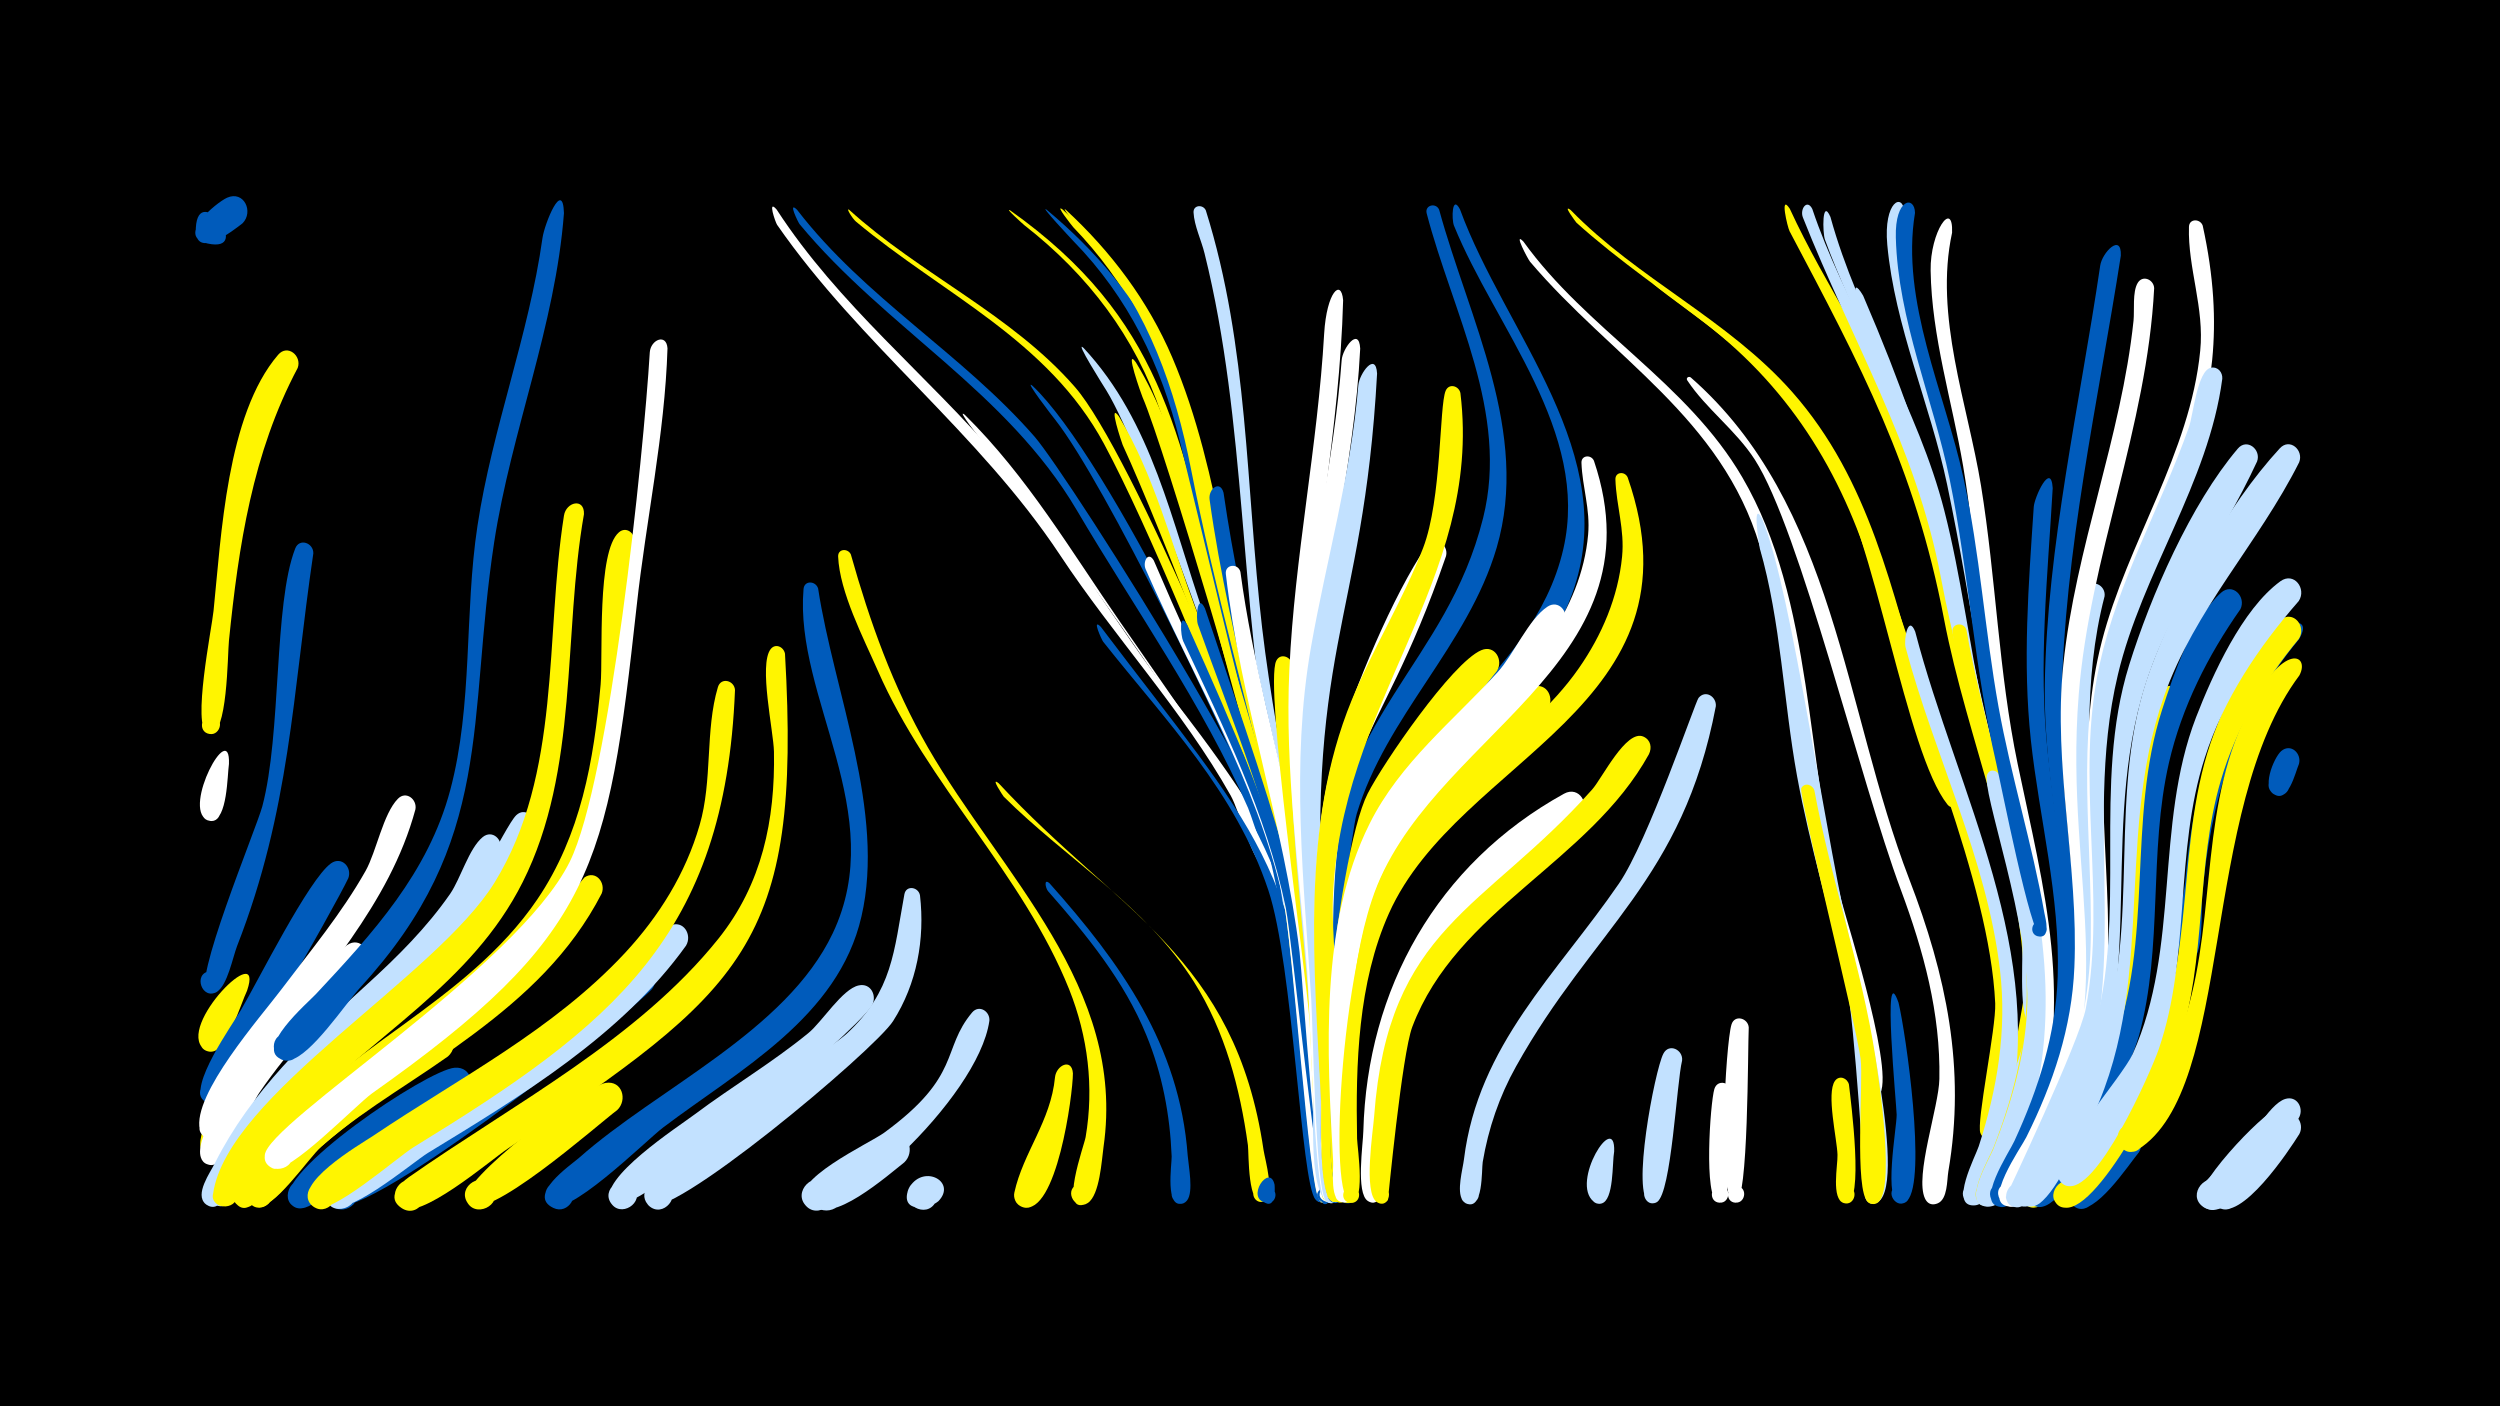 <svg width="1200" height="675" viewBox="-500 -500 1200 675" xmlns="http://www.w3.org/2000/svg"><path d="M-500-500h1200v675h-1200z" fill="#000"/><path d=""  fill="#fff500" /><path d=""  fill="#c2e1ff" /><path d=""  fill="#c2e1ff" /><path d=""  fill="#c2e1ff" /><path d=""  fill="#005bbb" /><path d=""  fill="#005bbb" /><path d=""  fill="#c2e1ff" /><path d=""  fill="#005bbb" /><path d=""  fill="#fff" /><path d=""  fill="#005bbb" /><path d=""  fill="#c2e1ff" /><path d=""  fill="#fff" /><path d=""  fill="#005bbb" /><path d="M-390.1-133.3c-0.8 5.4-0.7 26.7-8.2 27.3-6.4 0.5-6.7-9.6-0.2-9.4 7.5 0.2 4.5 12.3-2.2 8.9-11.8-5.9 11.4-49 10.6-26.8z"  fill="#fff" /><path d="M-381.4-24.5c-3 6.1-10 30.4-18 29.3-8.6-1.2-3.6-14.7 3.7-10.1 6.3 4-0.6 13.5-6.4 8.9-13.6-11 29.4-53.7 20.7-28.1z"  fill="#fff500" /><path d="M-373.3 6.3c-4.7 7-16.9 37.5-24.5 38.7-8.7 1.4-7.9-13.2 0.6-10.8 8.5 2.4 1.6 15.3-5.1 9.6-6.8-5.8 16.2-48.6 25.2-46.7 4.5 0.9 5.6 5.6 3.8 9.2z"  fill="#fff500" /><path d="M-383.6-392.8c-4.1 3.2-23.2 18.3-22.4 2.2 1.2-22.6 27.8 12.3 5.7 7.5-15.7-3.4 4-19.6 9.3-22 8.1-3.6 12.9 6.8 7.4 12.3z"  fill="#005bbb" /><path d="M-357.1-323.4c-21.7 40.8-28.4 85.5-33 130.9-0.7 6.6-0.6 46.3-9.4 44.8-6-1-3.8-10.4 2-8.7 5.8 1.7 2.7 10.7-2.9 8.4-7.6-3.1 2.1-50.6 2.9-58.8 3.7-35.8 6.3-94.1 31-122.9 4.5-5.3 11.5 0.5 9.4 6.3z"  fill="#fff500" /><path d="M-349.6-234.4c-10 67.7-11.1 123.2-36.6 188.5-2.1 5.5-4.6 18.7-9.6 21.9-7.2 4.5-11.8-8.8-3.5-9.8 8.4-1 7.1 12.9-1 10.3-8.4-2.7 23.2-78.4 26.2-89.4 9.3-35.1 5.4-97 15.8-123.8 2-5.2 8.8-2.7 8.7 2.3z"  fill="#005bbb" /><path d="M-341-23.8c-13.5 16-27 31.9-38.3 49.6-4.3 6.7-9.9 24.8-16.7 28.4-9.1 4.8-11.1-13-1.1-10.3 8.5 2.4 1.6 15.3-5.1 9.6-11.8-10.1 42.1-79.2 52.4-86.8 6.4-4.7 12.6 3.5 8.8 9.5z"  fill="#fff500" /><path d="M-332.8-78.5c-5.9 12.6-61.2 111.3-68.3 107.5-6.7-3.5-0.5-13.7 5.7-9.5 6.2 4.2-0.9 13.7-6.7 8.9-7.8-6.6 13.8-36.8 17.7-43.5 8.2-13.9 32.6-62.9 43.3-70.5 5.1-3.6 10.2 2 8.3 7.1z"  fill="#005bbb" /><path d="M-324.8-36.8c-17 20.4-35.8 39.4-50.8 61.4-4.5 6.6-14.6 33.1-22.1 34.4-8.7 1.4-7.9-13.1 0.6-10.8 8.5 2.3 1.7 15.3-5 9.6-14.2-12 56.4-95.3 68.6-104.1 6.5-4.6 12.6 3.6 8.7 9.5z"  fill="#fff" /><path d=""  fill="#c2e1ff" /><path d=""  fill="#fff" /><path d="M-300.6-111.5c-12.5 46.2-45.8 79.8-72 118.4-4.5 6.6-20.8 43.2-28.7 39-7.8-4.1 1.7-15.3 7.1-8.3 5.3 7-8 13.2-9.9 4.6-3.7-16.9 29.5-54.4 39.1-67.2 14-18.6 29-36.6 40.5-57 5.2-9.3 8.4-27.4 15.5-34.6 3.9-4 9.3 0.3 8.4 5.1z"  fill="#fff" /><path d=""  fill="#fff" /><path d="M-285 7.1c-22.4 15.8-46.8 29.5-66.6 48.6-4.7 4.5-21.7 31.9-28.9 21.2-3.9-6 4.3-12.8 9.5-7.8 6 5.8-3.7 14.8-9.1 8.4-13.7-16.5 74-78 88.3-83.4 8.5-3.2 12.9 7.7 6.8 13z"  fill="#fff500" /><path d="M-277.1 26.4c-17.7 11.3-36.1 21.4-53 33.9-6.2 4.6-18.9 20.9-26.4 19.6-10.5-1.7-3.9-18.1 4.8-12.1 8.8 6-4 18-9.5 9-8-13.3 66.2-63.3 79.5-64.3 8.3-0.6 10.2 9.4 4.6 13.9z"  fill="#005bbb" /><path d=""  fill="#fff500" /><path d="M-259.9-91.9c-22 57.4-77.2 85.7-112.4 133.1-4.7 6.4-19.1 39.1-26.3 37.9-7.4-1.1-5-12.6 2.1-10.7 8.4 2.2 1.9 15.1-4.8 9.5-5.5-4.5 2.3-15.2 4.4-19.5 17.4-34.7 44.8-60.1 73.1-85.9 14.6-13.3 28.6-27.2 39.9-43.5 5-7.3 9-21.8 15.6-27.2 4.7-3.8 9.9 1.4 8.4 6.3z"  fill="#c2e1ff" /><path d=""  fill="#005bbb" /><path d="M-243.8-103.4c-19.6 66.3-79.5 94.1-121.2 143.5-5.3 6.3-22.4 40.2-29.7 38.8-8.8-1.6-3-15.3 4.2-10.1 6.2 4.4-1.3 13.8-6.9 8.8-10.5-9.3 27.2-51.7 33.8-58.9 20-21.5 44.3-38.3 65.5-58.6 21.5-20.7 40.3-63.4 45.9-68.8 4.1-3.9 9.4 0.5 8.4 5.3z"  fill="#c2e1ff" /><path d=""  fill="#c2e1ff" /><path d="M-229.3-397.7c-4.1 54.1-25.3 104.6-33.5 158-13.1 86.1 0.5 143.2-64.2 213.6-7.3 8-23.6 32.8-33.9 35-8.6 1.9-10.9-11.9-2-12.8 10.3-1.1 8.4 15.9-1.4 12.6-14.3-4.8 12.1-27.4 16-31.6 27.3-29.2 53.8-58.1 64.4-97.8 11-41.2 6.7-85 13.1-127 7.1-46.8 24.6-91.2 31.2-138.1 1-6.9 9.8-28.6 10.3-11.9z"  fill="#005bbb" /><path d="M-219.7-253.2c-10.2 58.1-2.3 122.7-29.4 176.6-24.5 48.9-72 73.6-108.4 111.8-6.2 6.5-30.8 47.2-37.4 43.4-9.1-5.2 5.2-16.6 8.3-6.5 2.6 8.6-12.3 9.7-11.1 0.8 6.8-47.3 107.1-103.9 135.1-149.3 32.2-52.3 24.1-117.7 33.3-176.1 1-6.6 9.9-8.7 9.6-0.7z"  fill="#fff500" /><path d="M-211.2-71.1c-29.8 57.7-88.1 80.8-134.5 121.4-6.1 5.4-23.6 31.6-31.5 28.8-9.2-3.3-0.6-17 6.4-10.2 6 5.8-3.7 14.8-9.1 8.3-15.9-19.2 83-79.6 95.8-88.8 21.4-15.4 64.4-67 64.7-67.3 5.4-3.5 10.3 2.6 8.2 7.8z"  fill="#fff500" /><path d="M-203.7 32.8c-9.4 7-64.2 55.7-71.8 44.7-5.6-8.1 7.7-16.2 12.4-7.5 4.6 8.7-9.5 15.3-13.1 6.1-3.8-9.4 56.5-54.6 66.9-56.3 8-1.3 10.6 8.2 5.6 13z"  fill="#fff500" /><path d="M-195.5-240.4c-9.8 65.8-3.7 137.4-46.4 193.1-35.4 46.2-93.2 67.3-128 113.5-3 3.9-10.6 19.8-17.2 11-4.1-5.5 3.4-12.6 8.7-8.1 5.2 4.5-0.6 13-6.8 9.8-9.8-5.3 7.8-23.9 11.4-28.5 37.1-47.2 97.5-68.4 131.7-118.7 20.9-30.9 27.2-66.7 30.4-103.1 1.2-14-1.9-64 8.8-73.1 3.4-2.9 7.5 0.2 7.4 4.1z"  fill="#fff500" /><path d="M-187.1-25.2c-14 14.6-143.6 117.2-154.1 103.1-5.8-7.7 6.9-16.1 11.7-7.9 4.9 8.3-8.6 15.3-12.5 6.5-6.9-15.2 91.5-67.8 105.1-77.7 12.1-8.9 29.3-31 43-35.3 7.2-2.2 10.8 6.2 6.8 11.3z"  fill="#005bbb" /><path d="M-179.6-332.8c-1.3 41.6-10.3 82.4-14.8 123.7-13.9 126-20 158.2-127 233.9-7.8 5.6-40.3 39.5-47.7 36-10.9-5.1 4.4-19.5 8.8-8.3 3.8 9.6-13.2 12.3-12.6 2 1-15.6 121.1-89.8 146.4-140.9 19.2-39 35.4-194.9 38.4-244.5 0.4-6 8-9.3 8.5-1.9z"  fill="#fff" /><path d="M-170.7-46.1c-31 43.2-79.3 72.3-123.9 99.5-7.9 4.9-41 33.2-47.6 24.3-5.8-7.7 6.8-16.1 11.7-7.8 5.7 9.6-11.9 15.5-13.1 4.3-1.6-15.4 51.8-40.3 63.4-47.4 23.6-14.6 46.6-30.2 67.7-48.3 10.2-8.8 22.5-28.9 34.2-34.2 6.3-2.9 10.7 4.4 7.6 9.6z"  fill="#c2e1ff" /><path d=""  fill="#005bbb" /><path d="M-127.2-399.4c29.9 46 71.8 78.9 107.1 120.1 31.4 36.6 55.5 79.4 85.2 117.4 6.2 8 55.9 71.8 45.7 79.4-3.6 2.6-6.6-4.1-2.2-5 5.1-1 3.5 7.9-0.9 5.1-6.7-4.1-12.7-28.2-17-35.8-23-40.9-56-76.2-81.9-115.4-39-58.9-95.8-100.8-135.8-158.5-0.8-1.2-4.8-12.7-0.2-7.3z"  fill="#fff" /><path d="M-147.2-168.8c-4.7 118.4-59 161-154.2 219.4-8.1 5-40.2 33.4-47.7 28.9-8-4.9 0.4-17.1 7.8-11.4 7.4 5.7-2.3 16.9-9 10.4-10.2-9.9 22.9-29 29.4-33.3 41.6-28 86.4-50.7 121-87.9 16.3-17.6 29-38 35.7-61.2 6.3-21.5 2.6-45.5 8.8-66.3 1.5-4.9 7.9-3.2 8.2 1.4z"  fill="#fff500" /><path d="M-117.4-399.3c32.7 42.5 79.2 69 114 108.9 16 18.3 141.5 215.2 122.6 226.2-3.7 2.2-6.8-3.9-2.9-5.6 3.4-1.5 6.1 3.3 3.2 5.5-4.3 3.2-17.8-41.7-20.4-47.8-21.6-49.6-54.8-96.4-82.3-143.1-33.6-57-91.6-87.2-133-137.2-0.6-0.7-5.9-11.5-1.2-6.9z"  fill="#005bbb" /><path d="M-92.4-399.3c34 30.9 78 50.2 108.4 85.1 26.7 30.6 94 190.8 104.3 233.5 1.4 5.8-8.8 4.4-5.9-0.8 2.5-4.4 8.8 1.2 4.7 4.1-4.9 3.5-16.3-39.9-18.6-45.7-16.7-44.1-49-123.7-70.6-163.9-26.9-49.9-77.2-71.7-119-106.6-1.7-1.4-5.1-6.9-3.3-5.7z"  fill="#fff500" /><path d="M-123.2-186.2c8.1 140.9-19.8 161-133.3 237.7-8.3 5.6-42.6 35.1-51.4 27.9-6.6-5.5 0.4-16.2 8.1-12.3 8.9 4.6 1 18.3-7.4 12.8-7.5-4.9-1.2-11.6 3.5-14.9 50.1-35.1 109.8-66 148.6-114.5 20.9-26.2 27.2-56.9 26.6-89.7-0.2-9.9-7.4-41.7-1.6-49.2 2.3-3 6.3-1.1 6.9 2.2z"  fill="#fff500" /><path d="M-15.1-399c72.7 51.6 80.8 106.6 101.2 187.5 8.3 32.7 20 64.4 29 96.9 0.6 2.2 4.6 11.8-1.6 11-3.7-0.5-3.6-6 0.2-6.3 3.7-0.3 4.8 5.1 1.2 6.2-9 2.9-51.4-179.6-57.5-197.7-12.4-36.9-35.2-66.7-65.7-90.5-0.4-0.3-9.9-8.8-6.8-7.1z"  fill="#fff500" /><path d="M-107.3-217.5c7.6 49.6 32.4 107.3 20.8 157.4-11.1 48.5-58.6 73.6-95.2 101.3-8.2 6.2-47.6 45.6-55 36.8-5.1-6.2 3.2-14.8 9.5-9.9 6.3 4.9 0 15.2-7.2 11.7-12.8-6.1 8-20.3 12.3-24 37.9-33.6 99.4-60.7 121.8-107.8 27.4-57.7-18.5-113.1-14-165.3 0.4-4.3 5.9-3.9 7-0.2z"  fill="#005bbb" /><path d="M10.1-399.4c58 52.8 65.1 119.7 81.2 192 7.1 31.8 17.5 62.8 25.4 94.4 0.3 1.2 3.5 12.8-3.1 9.4-12.9-6.5 16.2-3.9 2.4 0.2-10 3-45.2-177-49.9-195-9.1-35-25.7-66.4-50.9-92.5-0.2-0.2-9.4-11.7-5.1-8.5z"  fill="#fff500" /><path d="M-91.6-233.9c9.1 32.3 20.2 63.5 37 92.7 35.1 60.9 95.3 115.1 84.3 191.7-0.9 6.4-1.8 23-7.5 26.9-5.8 4-11.6-5.5-5.4-8.8 6.2-3.3 10.9 6.7 4.4 9.3-13.2 5.4-0.7-28.3-0.1-32.1 4.1-24 1.1-48.3-7.9-70.9-22.2-55.4-67.9-98.1-91.9-153.1-6.8-15.5-18.3-37.6-19-54.7-0.1-3.8 4.7-4 6.1-1z"  fill="#fff500" /><path d="M-81.5-17.3c-9.4 14.7-117 104.2-124.7 95.5-6.1-7 5.4-16 10.7-8.4 5.3 7.6-7.1 15.3-11.5 7.2-6.2-11.2 32.9-36.4 40.6-42.2 17.9-13.4 37.2-24.8 54.5-39 6.4-5.2 16.3-21.2 24.1-22.8 5.9-1.3 8.9 5.1 6.3 9.7z"  fill="#c2e1ff" /><path d="M2.3-399.4c23.6 19.6 43.5 43 56.5 70.9 24.9 53.5 28.6 116.6 45.5 173.1 3 10.1 28.9 84.5 19.7 88.9-4.9 2.4-7-6.4-1.5-6.5 6.4-0.1 2.4 10.3-2.3 5.9-8.1-7.4-9.5-42.8-12.5-54.2-14.8-55.6-27.7-111.2-41.4-167-8.8-36.3-24.8-69.1-51.1-96-1.6-1.7-16.3-17.4-12.9-15.1z"  fill="#005bbb" /><path d="M-65.9 57.9c-6.9 5.4-36.7 31.7-43.6 19.4-5-9 9.6-16.1 13.6-6.6 4 9.5-11.3 15-14.3 5.1-2.6-8.7 30.8-29.8 38.8-31 8-1.2 10.5 8.3 5.5 13.1z"  fill="#c2e1ff" /><path d="M-58.4-70.2c2.4 21-1.5 42.4-12.9 60.3-9 14.1-109.2 98.1-117.8 88-5.2-6.1 3-14.7 9.4-9.9 7.4 5.6-2.1 16.9-8.9 10.5-12.7-12 84.4-72.6 95.1-82.6 22-20.4 22.6-39.6 27.6-66.8 0.8-4.6 6.8-3.6 7.5 0.5z"  fill="#c2e1ff" /><path d="M-49.6 76.6c-5.3 4.4-18.4 5.3-14.4-5.6 3.4-9.2 17.6-3 13.2 5.8-4.4 8.8-17.8 1.1-12.5-7.2 7-10.9 22.7-2.2 13.7 7z"  fill="#c2e1ff" /><path d="M11.6-399.3c21.7 20 39.5 43.7 51.1 70.9 24 56.3 27.6 121.5 44.5 180.3 3.5 12.4 33.2 107.2 21.6 112.1-5.3 2.2-7-7.1-1.3-6.9 6.7 0.2 2 10.9-2.7 6.1-3-3.1-10.3-58-12.5-67.3-13.2-57.2-29.3-113-40.6-170.7-7.6-38.7-20.5-75.3-46.1-105.9-1.8-2.2-17.6-21.4-14-18.6z"  fill="#fff500" /><path d="M-36.9-300.9c30 29.6 50.8 65.1 74.6 99.5 65.4 94.9 87.1 116.3 97.7 236.3 0.6 6.3 7.1 39.7 0.7 42-4.8 1.8-7.2-6-2.2-7.2 4.3-1 6.5 5.1 2.5 7.1-8.4 4.1-7.8-33-8.2-37.9-4.1-48.7-8.8-98.6-29.8-143.5-16.5-35.5-98.9-151.9-126.1-182.5-1.1-1.3-13.8-17.4-9.2-13.8z"  fill="#fff" /><path d="M-25.1-10c-5.4 37.7-75.3 100.3-87.6 89.2-7.6-6.9 3.8-18.3 10.7-10.7 6.8 7.7-5.8 17.8-11.8 9.5-8.1-11.3 30.9-29 38.2-34.3 37.5-27.4 27.3-39.9 42.2-57.7 3.4-4 8.7-0.5 8.3 4z"  fill="#c2e1ff" /><path d="M-20.6-124c57.3 61.9 113.5 83.2 127.1 176 0.7 4.6 5.9 22.4 0.1 24.7-4.1 1.5-7-4.3-3.4-6.7 4.3-2.8 8.3 4.2 3.7 6.5-8.2 4.1-7.4-23-7.9-26.8-3.8-27.5-11-54.7-25.9-78.4-23-36.5-61.3-59-91.3-88.9-0.2-0.2-6.8-10-2.4-6.4z"  fill="#fff500" /><path d=""  fill="#005bbb" /><path d="M-4.5-314.9c36.4 34.1 109.4 184.7 123.6 235.1 10.8 38.2 14.5 77.8 17.7 117.3 0.5 6.1 6.5 37.1 0.3 39.3-6.6 2.4-6.2-9.9 0.3-7 6.5 2.8-2.3 11.4-5 4.9-7.1-16.8-9.2-130.9-29.4-184.7-14.4-38.6-72.6-158-96.4-188.4-1.3-1.6-15.4-19.9-11.1-16.5z"  fill="#005bbb" /><path d="M3.8-76c34.2 38.4 62.4 77.7 66.3 130.7 0.4 5.1 2.9 17.4-0.3 21.5-4.1 5.2-11-3.3-5.2-6.3 5-2.5 8.6 5.6 3.4 7.6-9 3.4-5.5-18.7-5.6-22.4-0.8-19.9-4.5-39.6-12.1-58.1-10.7-26.2-28.7-48.2-47.2-69.2-1.3-1.5-2.2-6.4 0.7-3.8z"  fill="#005bbb" /><path d="M15 15.2c0 10-7.8 68.6-23.9 64.2-7.8-2.1-3.8-14.3 3.8-11.2 7.5 3 2.2 14.6-5 10.8-2.3-1.2-3.6-4-3-6.6 4.2-19.2 17.5-34.2 19.5-55.3 0.6-5.8 8.1-9.4 8.6-1.9z"  fill="#fff500" /><path d="M20.1-333c33.2 35.6 42.3 83.9 57.9 128.3 32.6 92.3 51.8 141.9 59.5 241.9 0.5 6.2 6.5 37.8 0.3 40-6.6 2.4-6.2-9.9 0.3-7 6.5 2.8-2.3 11.5-5.1 4.9-3.6-8.6-13.1-143.6-26.1-186.3-11.9-39-57.5-171.6-75.8-201.3-1.3-2.1-15.7-24.8-11-20.5z"  fill="#c2e1ff" /><path d="M28.4-199.1c74.4 98.5 95.6 111.5 107 241.2 0.5 5.6 6.3 32.4 0.1 34.7-5.6 2.1-7-7.8-0.9-7.4 7 0.6 1.5 11.5-3.2 6.3-7-7.9-10.6-112.5-22.6-148.4-15.8-47.4-49.1-81.1-79.3-119.3-0.6-0.7-5.7-11.8-1.1-7.1z"  fill="#005bbb" /><path d="M37.1-300.1c16.8 28 24.9 60.3 36.2 90.6 37.9 101.8 55.8 138.8 64.4 250.8 0.5 5.8 6.1 33.8 0 36-6.6 2.4-6.2-9.9 0.2-7 6.5 2.8-2.3 11.5-5 4.9-5.2-12.4-11.8-131.1-20.9-166.2-10.8-41.4-54.6-155.3-73.1-195.4-0.3-0.7-7.3-21.3-1.8-13.7z"  fill="#fff500" /><path d="M45.2-326.1c23 37.7 28.5 83 40.8 124.7 32.6 110.1 44.9 146.9 53.8 264.1 0.3 3.4 3.5 14.5-2.9 14.6-5.2 0.1-4.9-8 0.2-7.5 4.4 0.4 4.5 7 0.2 7.5-7.7 1-6.9-38.3-7.4-44.4-3.4-44.7-7.4-89.3-18.2-132.9-8.1-32.5-52.4-184.3-63.3-209.4-0.5-1.1-8.8-24.4-3.2-16.7z"  fill="#fff500" /><path d="M53.8-231c46.9 109.7 72.8 139.4 82.9 265.2 0.5 6.4 6.9 40.4 0.6 42.7-6.6 2.4-6.2-9.9 0.2-7 5.5 2.4-0.4 10.5-4.3 5.9-5-5.7-12.7-124-17.3-144.2-12.7-56.8-43-105.6-66-158.4-1.5-3.5 1.2-8.8 3.9-4.2z"  fill="#fff" /><path d="M78.8-399c20.6 65.7 19.1 132.6 27 200.2 7.5 63.8 23.9 125.9 29.5 190.1 0.3 3.4 3.6 14.5-2.8 14.7-5.1 0.1-4.9-8 0.2-7.5 4.4 0.4 4.5 6.9 0.2 7.5-3 0.4-19.4-120.2-22-133.9-16.1-82.8-12.4-168.8-32.7-250.4-1.5-6.2-5-13.4-5.3-19.7-0.2-3.7 4.6-4 5.9-1z"  fill="#c2e1ff" /><path d="M69.9-200.1c47.8 106 65.1 155.1 70 273.5 0.3 7.1-11.1 3.2-6.7-2.1 4.5-5.5 10.4 5.2 3.4 6.2-3.7 0.5-16.5-127.2-19.4-141.6-9.5-45.8-29.6-86.2-49.3-128.2-1.1-2.3-2.2-14.7 2-7.8z"  fill="#005bbb" /><path d="M78.4-207.9c38.3 114.8 56 156.1 62 281.1 0.3 7.1-11.1 3.3-6.8-2.1 4.5-5.5 10.4 5.3 3.5 6.1-4.5 0.6-15.1-122.6-17.6-136.5-8.7-49.3-27.9-94.1-44.5-140.9-1.1-3.2-0.3-15.5 3.4-7.7z"  fill="#005bbb" /><path d="M87.3-263.5c9 62.5 26.4 122.4 37.9 184.4 9.1 48.9 11.8 98.5 15.5 148 0.3 3.8-4.6 14.4-7.1 5.9-3.4-11.4 15.9 1.2 4.2 2.6-5.5 0.7-13.4-115.5-15.3-128.8-9.6-70.5-32.1-138.3-41.9-208.8-0.7-5.1 5-9.6 6.7-3.3z"  fill="#005bbb" /><path d="M95.4-225.5c5.8 43.4 17.9 85.3 26.7 128.1 11.4 55.9 16.4 113.6 19 170.5 0.3 7.1-11.1 3.2-6.7-2.1 4.5-5.5 10.4 5.3 3.4 6.2-5.9 0.8-12.5-107.6-14-120.2-7.5-61.4-28.4-120.3-35.4-181.5-0.5-4.7 5.9-5.3 7-1z"  fill="#fff" /><path d=""  fill="#fff" /><path d="M111.8 68.7c0.2 2.5 0.5 12.3-5.4 8.1-3.6-2.5-0.4-8.2 3.6-6.6 4 1.7 2.2 8-2.1 7.2-10.6-1.9 1.6-19.5 3.9-8.7z"  fill="#005bbb" /><path d="M120.2-181.1c0.3 24 26.6 257.9 18.1 258-6 0.1-4.1-9.7 1.4-7.2 5.5 2.4-0.4 10.5-4.3 5.9-4.2-4.8-5.9-73.8-6.8-85.5-1.8-24.8-21.9-161-16-172.9 1.9-3.9 7-2.1 7.6 1.7z"  fill="#fff500" /><path d="M128.6-177.7c-5.1 65.6 6.2 132.3 10.3 197.6 0.5 7.3 6.9 56.9-0.2 57.1-6 0.1-4.1-9.7 1.5-7.3 5.5 2.4-0.4 10.5-4.4 6-8.6-9.8-4.4-52-5.2-65.4-3.9-61.8-13.8-124.3-10.7-186.2 0.3-6.2 8.2-9.2 8.7-1.8z"  fill="#c2e1ff" /><path d=""  fill="#005bbb" /><path d="M144.7-355.9c-1.6 61.9-14.9 122.5-17.8 184.3-2 43.7 3.8 87.3 7.6 130.8 1 12.2 10.9 117.6 4.1 117.7-6 0.1-4.1-9.7 1.5-7.3 5.5 2.4-0.4 10.5-4.4 6-4.9-5.6-7.1-94.5-8.2-109.1-3.8-48.3-10.9-96.7-8.6-145.3 2.5-53.9 13.6-107.1 16.7-161.1 1.2-20 8.2-26.6 9.1-16z"  fill="#fff" /><path d="M152.9-332.7c-2.8 56.3-17.6 110.7-22.2 166.7-3.5 42.5 1.3 85.1 4.5 127.4 0.9 12.1 10.3 115.6 3.7 115.7-6 0.1-4.1-9.7 1.5-7.3 5.5 2.4-0.4 10.5-4.4 6-4.9-5.5-6.4-86.8-7.4-100.4-3.6-51.7-10.6-103.8-5.4-155.7 4.9-49.3 17.2-97.3 20.8-146.8 0.4-5.6 8.3-16.4 8.9-5.6z"  fill="#fff" /><path d="M161-320.7c-6.7 122.6-35.5 130.2-25.1 283.2 0.8 12 9.8 114.9 3.3 115-6 0.1-4.1-9.7 1.5-7.2 5.5 2.4-0.4 10.5-4.4 5.9-4.8-5.5-6.1-83.3-6.9-96.4-3.5-56.5-10-113.1-0.1-169.3 7.4-42 19.2-82.9 22.7-125.6 0.5-5.6 8.4-16.4 9-5.6z"  fill="#c2e1ff" /><path d="M169.9-179.4c-34.5 66.3-31.3 135.1-27.9 207.8 0.4 7.9 7.1 43.6 1.2 48.2-4.8 3.7-9.1-5.3-3.2-6.8 5.9-1.4 6 8.7 0.1 7.5-7.8-1.6-6.1-53.8-6.5-62-2.4-54.7-7.4-113.2 11.2-165.8 13.7-38.8 31.1-45.3 25.1-28.9z"  fill="#005bbb" /><path d="M190.8-399.3c14.3 52.4 43.8 106.9 27.6 162.2-13.8 47-53.1 80.8-67.2 127.8-2.5 8.3-8.3 65.2-13.2 64.7-6.6-0.6-3.3-11 2.4-7.7 4.9 2.8 0.1 10.3-4.5 7-4.7-3.4-1.2-17.4-0.9-22.4 6-89.9 59.2-112.8 76.9-183.7 12.6-50.5-14.7-98.6-27.1-146.2-1-4 4.5-5.3 6-1.7z"  fill="#005bbb" /><path d="M200.8-399.5c21.6 59.2 78.1 117.8 53.8 184.6-17.8 48.9-67.2 73.6-90.1 118.9-3.8 7.5-9.6 40.8-15.7 43.5-5.7 2.6-9.3-6.7-3.3-8.6 7-2.3 8.2 9.9 0.9 9-8.9-1.1-1.3-20.2-0.1-24.9 16.9-65.7 89.2-94.6 104.1-159.5 12.9-56.3-32.6-106.2-52.5-155.2-1.2-3-1-15.2 2.9-7.8z"  fill="#005bbb" /><path d="M194.1-233.1c-35.2 102.2-57.2 83.1-54 209.9 0.3 12.9 7.1 93.5 3.8 98.4-3.3 5.1-10.3-2.1-5.2-5.3 6-3.7 8.2 8.4 1.3 7-7.7-1.6-6-51.4-6.3-59.4-2.3-52.4-7.4-108.4 7.9-159.2 8.3-27.7 27-72.6 43.2-96.3 3.7-5.3 10.7-0.7 9.3 4.9z"  fill="#fff" /><path d="M201-311.3c11 90.6-58.9 148.6-61.3 245.1-0.5 19.2 8.6 134.7 4.2 141.4-3.3 5.1-10.3-2.1-5.2-5.3 6-3.7 8.2 8.4 1.2 7-7.3-1.5-5.5-41.6-5.8-48.5-3.2-63.5-10-132.1 14.7-192.3 10.2-24.9 24.6-47.9 34.3-73.1 9-23.5 7.7-68 10.8-75.4 1.6-3.8 6.4-2.4 7.1 1.1z"  fill="#fff500" /><path d="M253.9-399.2c32.2 33.1 75.6 52.5 106.4 87.4 37.4 42.4 47.9 95.7 63.5 148.2 1.9 6.4 19 47.3 14.8 50.3-4.3 3.1-6.5-5.8-1.2-5.1 5.2 0.7 0.7 8.7-2.6 4.6-20-25-34.3-127-58-168.4-29-50.6-78.5-73.4-120.1-110.9-0.1-0.1-7.1-9.3-2.8-6.1z"  fill="#fff500" /><path d="M218.5-177.9c-46 58.7-69.9 76.6-73 156.5-1.2 31.7 1.1 63 1.8 94.5 0.1 2.6-2.4 4.7-5 3.9-4.9-1.6-2-9.3 2.8-7.1 5.5 2.5-0.5 10.6-4.5 6-14.3-16.5 0.9-165.5 15.9-195 7.3-14.4 40.4-62.8 54.5-68.8 6.5-2.8 10.8 4.8 7.5 10z"  fill="#fff500" /><path d="M226.3-141.8c-46.2 42.2-70.4 67-75.7 132.3-1.8 22.3-1.7 44.7-0.8 67 0.2 3.7 4.2 22.7-4.3 19.8-5.8-1.9-0.6-10.6 3.9-6.4 3.8 3.6-2.2 9.3-5.6 5.3-14.6-17.1 4-145.8 21.2-174.1 11.6-19.1 33.2-44.6 53.4-55.3 7.6-4 12.9 5.7 7.9 11.4z"  fill="#005bbb" /><path d="M231.2-384.1c30.3 42.2 78.6 67.7 105.1 113.2 34.6 59.2 30.4 138 47.6 203.3 2.8 10.8 28 89.7 17 93.9-5.5 2.1-7-7.6-1-7.2 6.9 0.5 1.7 11.4-3 6.2-2.7-2.9-8.5-50.2-10.6-58.6-8-32.9-17.7-65.3-23.7-98.7-6.3-35.2-7.6-71.6-17.9-105.9-18.4-61.6-71-90.2-110.3-136.5-1-1.2-8.2-14.8-3.2-9.7z"  fill="#fff" /><path d="M242.7-159.4c-42 47.5-81.6 63.7-90.6 133.8-3.4 26.5-3.5 53.5-2.5 80.2 0.1 3.8 4.6 25.4-4.2 22.6-5.8-1.9-0.6-10.6 3.9-6.5 3.8 3.6-2.2 9.3-5.6 5.3-14.4-16.8 3-146.2 22.7-177.2 9.5-14.8 53.6-63.7 69.3-69.1 6.9-2.4 10.8 5.7 7 10.9z"  fill="#fff500" /><path d="M251-201.2c-30.4 61.2-89.6 79.9-100.7 155.9-4.7 32-4.3 64.8-2.9 96.9 0.2 3.9 4.9 28.1-3.9 25.3-4.2-1.4-2.9-7.9 1.6-7.5 4.4 0.5 4.5 7.1 0.1 7.6-7.3 0.9-5-15.7-5.3-19.6-2.9-52.5-6.6-113.6 17.5-162 14.6-29.3 40-49.2 61.6-72.9 7.6-8.4 14.8-25.4 23.8-31.3 5.3-3.5 10.3 2.5 8.2 7.6z"  fill="#fff" /><path d="M258.7-107.9c-34.7 34-75.6 54.2-89.2 104.7-3.7 13.7-4.2 73.9-7.6 78.7-4.2 6-11.1-4.7-4-6.2 7.2-1.4 4.9 11.1-1.3 7.2-5.9-3.7-2.3-27.5-2.2-33.6 1.8-68.1 35.3-128.2 96.3-161.9 7.4-4.1 12.9 5.4 8 11.1z"  fill="#fff" /><path d="M265.1-278.8c33.5 99.2-80.7 132.2-106.6 210.8-11.7 35.6-11.4 75.2-10.3 112.3 0.1 4.7 5.1 35.5-3.7 32.6-4.2-1.4-2.8-7.9 1.6-7.5 4.4 0.5 4.5 7.1 0 7.7-6.8 0.8-4.9-13.5-5.1-17-3-54.6-6.4-119.4 23.8-167.7 20.9-33.3 56.4-53.5 78.5-85.8 10.2-14.9 17.4-31.9 19-50 1.1-12.2-2.8-22.8-3.2-34.5-0.1-3.7 4.7-4 6-0.9z"  fill="#fff" /><path d="M274.8 52.7c-1 5.2 0 23.7-6.2 25-6.7 1.3-6.5-10 0.1-8.4 6.6 1.6 1.7 11.8-3.7 7.5-11.5-9.2 10.5-44.2 9.8-24.1z"  fill="#c2e1ff" /><path d="M281.3-270.8c38.3 110.1-81.1 134.4-114.6 209.2-14.9 33.3-16 72.3-15.3 108.2 0.1 4.3 4.7 33.5-4.1 30.6-4.3-1.4-2.8-8 1.7-7.5 4.5 0.5 4.5 7.2 0 7.7-12.8 1.4-4.5-126.1 17.3-162.8 22.8-38.5 66.2-57.4 91.5-93.8 11.1-15.9 18.9-34.2 20.8-53.6 1.3-13.1-2.8-24.4-3.2-37.1-0.1-3.7 4.6-4 5.9-0.9z"  fill="#fff500" /><path d="M291.5-138c-28.8 52.1-92.2 74.3-113.6 130.9-5 13.3-11.6 82.9-11.7 83.1-4.3 6-11.2-4.8-3.9-6.2 7.2-1.4 4.8 11.2-1.4 7.2-6.6-4.3-1.8-34.2-1.3-41.3 6.7-90.8 52.7-98.5 104.6-156.7 4.7-5.2 16.4-29.2 24.7-25.4 3.5 1.6 4.1 5.3 2.6 8.4z"  fill="#fff500" /><path d="M295-363.6c32.6 22.8 63.7 46.5 84.8 81 23.6 38.5 56.8 156.9 73.1 206.9 6 18.4 21.3 116 3.9 122.3-8.7 3.1-8.1-12.9 0.3-9.2 8.4 3.7-3 14.9-6.5 6.5-2.1-4.9 7.6-50.6 7.1-62.3-2.7-58.7-40-140.7-57-200-14.7-51.2-39.7-93.7-82.3-126.5-7.9-6.1-32.2-23.4-23.4-18.7z"  fill="#fff500" /><path d="M307.4 9.1c-2.6 10.4-5.1 63.5-12 67.8-5.7 3.5-9.3-7-2.7-7.7 6.6-0.8 5.5 10.2-0.8 8.1-9.2-3 2.4-63.6 6.5-71.5 2.7-5.3 9.6-1.9 9 3.3z"  fill="#c2e1ff" /><path d="M311.6-318.8c69.4 60.8 73.4 159 104.8 240.7 17.8 46.2 27.3 90.9 18.8 140.4-0.7 4.3-0.3 13.3-5.1 15.3-8.2 3.4-8.4-12.1-0.1-8.9 8.3 3.2-2.2 14.5-6 6.6-5.1-10.7 6.7-44.2 6.9-57.4 0.6-31.5-7.6-61.5-18.5-90.8-19.6-52.4-48.3-172.6-70.1-206.5-9.1-14.1-23.4-24.4-32.4-38-0.8-1.2 0.7-2.2 1.7-1.4z"  fill="#fff" /><path d="M323.6-161c-15.9 83.5-59 106.7-95.9 172.9-8 14.3-13.3 29.8-16 45.9-0.6 3.7 0.4 23.7-8 19.8-5.2-2.5-0.9-10.5 4.1-7.5 5.8 3.5-2 11.6-5.8 6-2.9-4.4 0.1-14.8 0.7-19.6 6.8-55 44.7-89.1 74.4-132.4 13.9-20.2 36.7-87.4 38.2-89.1 3.4-4.1 8.7-0.5 8.3 4z"  fill="#c2e1ff" /><path d="M331.3 24.3c-0.5 7.2 1 53.3-5.9 53-5.5-0.3-4.6-8.9 0.9-8 5.4 0.9 3.6 9.3-1.7 7.8-6.9-1.9-3.7-47.7-1.7-54.4 1.6-5 8.1-3.1 8.4 1.6z"  fill="#fff" /><path d="M339.4-6.8c-0.5 9.6-0.1 84.3-6.3 84.1-5.4-0.2-4.6-8.7 0.8-8 5.4 0.8 3.7 9.2-1.6 7.8-8.2-2.1-4-76.2-1.2-85.3 1.5-5 8-3.1 8.3 1.4z"  fill="#fff" /><path d="M345.8-251c14.7 35 30.6 157.4 44.2 210.9 3.3 13.2 27.1 113.8 10.1 117.6-6.6 1.5-6.6-9.7-0.1-8.2 7.7 1.6 0.1 13-4.3 6.5-0.6-0.9-5.3-86.2-9.6-104.6-7.6-33-17.4-65.3-23.5-98.6-6.6-36.3-7.7-73.9-17.9-109.4-0.2-0.8-4-24 1.1-14.2z"  fill="#c2e1ff" /><path d="M359.1-399.8c17.4 37.8 41.8 71.7 57.5 110.4 15.4 37.9 64 239.9 63.2 277.1-0.2 7.2 0.7 35.2-7.2 38.2-8.5 3.2-8.3-12.5 0.1-9 7.2 3-0.2 13.5-5.4 7.8-5.1-5.6 4.6-41.4 4.4-50.5-0.9-59.9-27.4-118.7-38.6-177.2-13.9-72.8-40-121.5-74.1-186-1-1.9-4.9-18.4 0.1-10.8z"  fill="#fff500" /><path d="M369.9-399.7c15 44.7 42.5 84.1 56.8 129.3 14.3 45.1 18.7 92.7 30.9 138.4 3.6 13.4 37.2 119.6 19.8 123.7-6.5 1.5-6.7-9.6-0.1-8.2 6.6 1.4 2 11.5-3.3 7.5-5.5-4.1-2.4-35.4-3.5-43-8.2-57.5-28.1-113.7-38.9-170.9-11.9-63.1-43-113.9-66.2-172.7-1.6-4 2-9.1 4.5-4.1z"  fill="#c2e1ff" /><path d="M370.9-120.6c8 43.1 22.6 84.7 29.3 127.9 1.4 9.1 10.5 68.1 0 70.5-6.6 1.5-6.6-9.7-0.1-8.3 6.6 1.4 1.9 11.6-3.4 7.5-6.8-5.1-2.2-57.9-3.6-68.7-2.1-16.3-30-127.5-28.5-130 1.7-2.9 5.4-1.7 6.3 1.1z"  fill="#fff500" /><path d="M378.6-395.9c13.4 48.8 42.1 91.7 54.7 141.1 8.1 31.6 11.9 64.2 18.9 96.1 13.7 62.2 39.9 122.7 23.2 187.1-1.3 5-2.7 18.7-8.7 20.3-9.4 2.5-7.4-14.3 1.2-9.6 8.6 4.6-4.5 15.5-7.5 6.2-3.3-10.2 10.1-36.7 11.5-48.4 3.7-28.8-1.1-57.5-8-85.5-15.8-62.7-24.5-128.9-44-190.5-11.6-36.6-30.7-69.9-43.9-105.8-1.2-3.2-1.5-20.3 2.6-11z"  fill="#c2e1ff" /><path d="M387.5 20.6c0.8 7.2 7.5 57.5-1.5 57-5.5-0.3-4.5-9 0.9-8.1 5.5 0.9 3.5 9.5-1.8 8-6.3-1.8-2.9-18.3-3.1-23.2-0.2-7.5-5.5-29.6-1.2-35.5 2.1-2.9 6-1.3 6.7 1.8z"  fill="#fff500" /><path d="M394.3-358.1c38.4 89.3 39.4 119.8 60.7 209.8 15.6 65.9 38.3 126.4 15.4 193.9-2.3 6.8-7.7 31.4-15.4 32.9-9.9 2-6.8-15.3 1.8-9.9 8.6 5.4-5.6 15.8-8.2 6-2.9-11.2 14.7-39.5 18-51.4 8.5-30.3 8.2-60.9 2.1-91.6-6.1-30.9-16.2-60.9-23.1-91.5-13.9-61.4-22.1-119.8-48-178-6.7-14.9-10.2-31.8-3.3-20.2z"  fill="#c2e1ff" /><path d=""  fill="#fff" /><path d="M411.3-18.7c3.5 14.5 13.6 85.1 4.2 95-4.9 5.1-11.4-4.6-4.8-7.2 6.6-2.6 8.4 9 1.3 8.6-8.2-0.5-1.6-36.1-1.6-42.6 0-3.8-7.1-76.8 0.9-53.8z"  fill="#005bbb" /><path d="M419.3-196.8c20.2 77.5 64.6 155.1 44 236.8-2.1 8.4-5.7 32.9-13.1 37.7-6 3.9-11.6-5.9-5.2-9.1 7.5-3.8 10.9 9.7 2.5 10-12 0.4 0.8-23.7 2.3-28.4 8.9-27.5 13.6-55.6 10.2-84.5-6.2-53.3-31.6-103.3-45.3-154.9-1-3.6 1.2-16.1 4.6-7.6z"  fill="#c2e1ff" /><path d="M414.1-398.2c-5.1 42.7 16.8 85.9 26.4 126.7 8.5 36.3 11 73.5 17.7 110 5.9 32.1 15.6 63.4 21.7 95.4 1.8 9.6 12.8 74-1.2 75.6-7.3 0.8-6-11.4 1-9 7 2.3 0.7 12.8-4.7 7.7-2-1.9 7.8-34.7-7.4-100-13.6-58.4-20.7-117.2-33-175.7-8.1-38.5-25.1-75.7-28.7-115-1.9-21 7.6-25.3 8.2-15.7z"  fill="#c2e1ff" /><path d="M437-388.3c-8.7 40 7.5 82.3 13.9 121.5 7.2 44.4 8.4 89.4 17.6 133.6 12.4 59.5 28.2 115 7.1 174.8-2 5.6-4.6 19.1-9.9 22.2-6.4 3.7-11.7-6.8-4.9-9.8 8-3.5 10.7 10.7 2 10.5-12.5-0.3 4.6-31.1 6.5-36.5 9.3-27.6 11.6-55.8 8-84.6-4.5-35.7-15.3-70.3-21.2-105.8-6.2-37.7-7.4-76.1-13.8-113.9-5.3-31.1-15.1-62.1-15.6-93.8-0.3-18.8 10.9-34.5 10.3-18.2z"  fill="#fff" /><path d="M443.9-197.6c14.6 82.4 54.3 162.3 25.2 245.9-2.2 6.5-7.1 28.9-14.5 30.4-7.2 1.5-8.9-10-1.6-10.7 7.3-0.7 7.8 11 0.5 10.8-12.2-0.2 1.6-23.3 3.3-27.8 10.5-26.9 17.3-54.6 15.9-83.6-2.6-56-27.3-108.6-35.5-163.8-0.7-4.5 5.5-5.3 6.7-1.2z"  fill="#fff500" /><path d=""  fill="#c2e1ff" /><path d="M459.8-127.8c16.5 61.9 30.8 117.7 8 180.2-2.3 6.2-5.6 22.5-11.4 25.9-7.5 4.3-11.8-9.3-3.3-10.1 7.4-0.7 7.8 11 0.4 10.8-12.1-0.2 1.4-22.8 3.2-27.2 8.5-21.5 15.1-43.8 16.3-67 2.2-40.6-22.5-106.3-19.1-113.2 1.4-2.8 4.8-1.9 5.9 0.6z"  fill="#c2e1ff" /><path d="M467.9-110.8c15 58 22.1 110-0.1 167.2-2.1 5.5-5 18.9-10.3 22-6.5 3.7-11.7-6.8-4.9-9.8 8-3.4 10.7 10.7 2 10.5-12.1-0.3 1.4-22.4 3.2-26.6 8.3-20.4 15.1-41.4 17-63.5 3.1-33.8-5.7-65.6-13-98.2-0.9-4.1 4.7-5.3 6.1-1.6z"  fill="#c2e1ff" /><path d="M419.2-397.8c-7 42.4 14.3 86.2 23.2 126.9 8 36.3 10.3 73.6 16.9 110.2 6 33.3 16.1 65.6 22 98.9 0.5 2.6 3.4 12.8-3.2 11.2-4-1-3.2-7.1 0.9-7.1 4.2 0.1 4.7 6.3 0.6 7.1-4.6 0.9-19.3-73.8-21.4-83-10.5-45.1-13.1-91.3-22.4-136.5-7.9-38.4-24.8-76.3-25.8-115.9-0.5-19 9.1-20.2 9.2-11.8z"  fill="#005bbb" /><path d="M485.3-265.7c-2.4 42.4-7 84.4-2.4 126.8 7 65.8 22.9 124.3-4.5 188-3.5 8.2-7.4 22.1-13.6 28.5-6.3 6.4-14.4-6.1-6-9.2 8.4-3.1 10.5 11.6 1.6 10.9-13-1 4.3-26.6 6.5-31.6 11.6-25.2 19.9-51.2 20.8-79.1 1.2-38.2-8.8-75.7-12.9-113.4-4-37.4-1.1-74.4 1.4-111.9 0.3-4.6 8.3-22.1 9.1-9z"  fill="#005bbb" /><path d=""  fill="#c2e1ff" /><path d=""  fill="#005bbb" /><path d="M510.2-213.8c-21.3 81.7 13.6 168.4-18.5 247.1-3.5 8.5-15.4 44.7-25.4 45.7-7.8 0.8-8.4-11.5-0.6-11.5 7.8 0 7.1 12.4-0.7 11.5-12.8-1.4 4.2-24.7 6.5-29.1 11.1-21.5 20.6-43.8 24.2-67.9 7.4-50.3-7.2-100.9-2.9-151.5 1.2-14.1 1.6-35.1 8.3-47.8 2.8-5.3 9.8-1.8 9.1 3.5z"  fill="#c2e1ff" /><path d="M518-377.3c-10.8 69.4-27.3 142.6-28.4 212.9-1.5 92.5 27.8 141.7-17.9 232.9-4.5 9-16.7 5.7-11.6-2.1 6.8-10.4 16.7 9.9 4.3 8.7-13-1.2 5.2-27.9 7.5-32.7 11.7-25.2 19.4-51.3 20-79.2 1-45.1-11.1-89.4-10.4-134.5 1.1-66.6 16.9-135.3 26.6-201.2 0.9-6.3 10.3-15.9 9.9-4.8z"  fill="#005bbb" /><path d="M526.6 53.2c-4.9 5.9-21.1 30.8-30.1 26.3-8-4.1-0.9-16.4 6.6-11.4 8.8 5.7-3.6 18-9.2 9-4.6-7.3 19-31.7 25.3-34.1 6.7-2.7 10.8 5.1 7.4 10.2z"  fill="#005bbb" /><path d="M534-361.7c-3.4 66.8-30.9 128.7-36.2 194.9-7.6 94.8 26.2 150.7-27.9 242.9-5.5 9.4-16.7-4.8-7-8.1 8.6-2.9 10.3 12.1 1.3 11.1-13.2-1.4 6-28.3 8.4-33.2 12.9-25.9 21.9-52.6 23.1-81.7 2.1-48.6-10.4-96.4-5.3-145.2 5.8-56.1 27.8-109 33.7-165.1 0.5-5-0.6-13.8 2-18.1 2.4-4 7.7-1.6 7.9 2.5z"  fill="#fff" /><path d="M542.8-163.3c-26.8 72.3-0.9 142.3-43.7 213-3.8 6.3-15.6 32.5-24.4 29.7-9.2-2.9-1.2-16.8 6-10.2 7.1 6.5-6 15.7-9.7 6.8-3-7.1 34-57.6 41.1-79.6 14-43.1 6.1-89.2 13.5-133.4 5.4-32.1 20.4-42.3 17.2-26.3z"  fill="#fff500" /><path d=""  fill="#fff500" /><path d="M557.3-391.7c21.7 98.6-27.7 136.2-44.2 224.6-10.2 54.8 6.1 110.7-5.6 165.1-2 9.3-14.9 60.8-27.6 58-8.9-2-2.5-15.8 4.8-10.2 8.5 6.5-7.5 16.1-9.2 5.5-1.5-9.1 13-28 16.4-36.8 8-20.7 11.4-42.4 11.7-64.5 0.6-48.1-7-94.8 5.3-142.2 12.2-47.2 42.4-90.4 47.2-139.4 2.1-20.6-6-39.7-5.4-59.5 0.1-4.1 5.4-4 6.6-0.6z"  fill="#fff" /><path d="M566.7-318.2c-6.6 50-38.5 93.2-50.1 142-18.1 75.6 10.1 150.7-26.7 223.2-3.3 6.4-13.8 34.7-22.7 32.4-9-2.3-2.1-16.1 5.1-10.2 8.5 6.8-8 16.1-9.5 5.3 0 0 35.5-74.8 38.4-90.5 10.2-54.6-5.5-110.3 6.6-165 8.8-40.1 29.3-75.6 42.9-114 2-5.6 4-27.3 10.6-28.5 3.4-0.6 5.6 2.3 5.4 5.3z"  fill="#c2e1ff" /><path d="M575.4-207.6c-15.7 22.4-28.1 46.9-34.3 73.7-9.9 43.1-2.7 88.2-14.4 131-3.4 12.4-33.4 87.4-49.4 82-9.2-3.1-0.9-17 6.2-10.3 8.3 7.9-9.8 16.2-10.3 4.8-0.4-7.3 35.1-56.6 40.5-70.2 20.5-52 7-109.8 24.1-162.7 5.6-17.2 14.6-43.8 28.3-56.2 5.6-5 12.2 2 9.3 7.9z"  fill="#005bbb" /><path d="M583.4-278.5c-17.8 38.5-44 72.1-55.5 113.5-20 71.7 4.1 143.8-33.3 212.2-3.5 6.4-14.8 34.3-23.8 31.8-9.1-2.5-1.7-16.4 5.4-10.3 7.2 6.1-5.3 15.6-9.2 7.1-3.2-7 31.1-57.4 37.5-79.2 17.2-57.8-0.6-119.3 17.5-177.4 10.3-33 29.5-77.2 52.1-103.8 4.4-5.3 11.4 0.4 9.3 6.1z"  fill="#c2e1ff" /><path d="M603.5-133.3c-1.7 3.8-5.3 20.3-12.8 13.9-4.6-3.9 0.5-11.3 5.7-8.5 5.3 2.8 2 11.1-3.8 9.6-7.8-2.2-1.2-18.1 2.4-21.2 4.6-3.9 9.9 1.2 8.5 6.2z"  fill="#005bbb" /><path d="M599.6 41.4c-5 8.4-30.6 46.2-42.2 37.8-7.9-5.7 1.7-17.7 9-11.2 7.3 6.5-3.6 17.4-10.2 10.1-5.8-6.5 30-44.2 36.9-46 5.8-1.5 8.9 4.6 6.5 9.3z"  fill="#c2e1ff" /><path d="M603.4-193c-30.2 36.3-42.5 77.3-46.4 123.8-0.5 5.7 1.2 29.6-6.1 30.8-7 1.1-6.3-10.6 0.5-8.7 5.8 1.7 2.7 10.7-2.9 8.4-7-2.8-0.2-31.7 0.4-37.9 3.6-42.3 13.4-81.5 38.5-116.5 5.5-7.7 24.2-13.3 16 0.1z"  fill="#005bbb" /><path d="M603.6-278.1c-19.6 39-50.2 70.6-64.9 112.4-25.1 71.4-0.9 145.8-40.8 214.1-3.8 6.5-15.5 33.3-24.3 30.6-9.2-2.8-1.4-16.6 5.8-10.2 8.4 7.5-9.1 16.2-10.1 5-0.6-7 33.8-58.8 38.7-72.7 20.4-58.1 2.6-121.5 24.2-179.9 12.8-34.8 36.8-78.6 62.1-106 4.8-5.2 11.6 0.9 9.3 6.7z"  fill="#c2e1ff" /><path d="M603.7 36.1c-4.8 9.1-32.8 52.5-45.4 43.4-7.9-5.7 1.7-17.7 9-11.2 7.3 6.5-3.6 17.4-10.2 10.1-7.6-8.5 10.9-18.4 15.6-22.9 6.6-6.3 16.1-25.5 24.2-28 5.5-1.7 8.9 4.1 6.8 8.6z"  fill="#c2e1ff" /><path d="M603.7 44.3c-4.9 7.9-28.1 42.8-39.3 35-8-5.6 1.5-17.6 8.8-11.3 7.3 6.4-3.4 17.4-9.9 10.2-6.2-6.8 25.6-39.1 32.5-42.7 6-3.2 10.6 3.7 7.9 8.8z"  fill="#c2e1ff" /><path d="M603.5-193.4c-16.7 20.1-30.1 42.9-37.5 68-12.2 41.4-6.6 85.8-20.3 126.8-4.2 12.4-40 85.2-56.3 77.8-9.4-4.2 0.7-17.9 7.5-10.1 6.7 7.7-8.2 15.9-11.1 6.1-0.1-0.5 39.4-55 44.7-65.5 24.7-49 13-106.7 32.2-157.6 6.4-16.9 17.1-43.2 31.9-54.6 6.2-4.8 12.6 3.1 8.9 9.1z"  fill="#fff500" /><path d=""  fill="#fff500" /><path d=""  fill="#005bbb" /><path d="M603.4-211.5c-19.4 22.2-36 46.9-45.1 75.2-14.7 45.5-6.6 94.7-22.1 139.9-3.7 10.7-30.2 71.1-44.5 65.4-9.3-3.7 0.1-17.5 6.9-10.2 6.9 7.3-7.4 15.9-10.6 6.3-3.3-10 30.5-47.8 35.7-59.2 22.9-51 10.4-109.6 30.4-161.6 7.9-20.4 22.2-52 40.5-65.3 6.5-4.7 12.7 3.6 8.8 9.5z"  fill="#c2e1ff" /><path d=""  fill="#005bbb" /><path d=""  fill="#fff500" /><path d="M603.7-175.8c-48.1 64.3-31 198.4-77.5 227.6-8.7 5.5-14.4-10.6-4.2-11.8 10.2-1.3 8.7 15.6-1.1 12.5-10.8-3.4 22.3-48.1 25.6-57 17.9-48.1 8.5-101.2 30.1-148.8 18.2-40.1 32.7-32.9 27.1-22.5z"  fill="#fff500" /><path d=""  fill="#fff" /></svg>